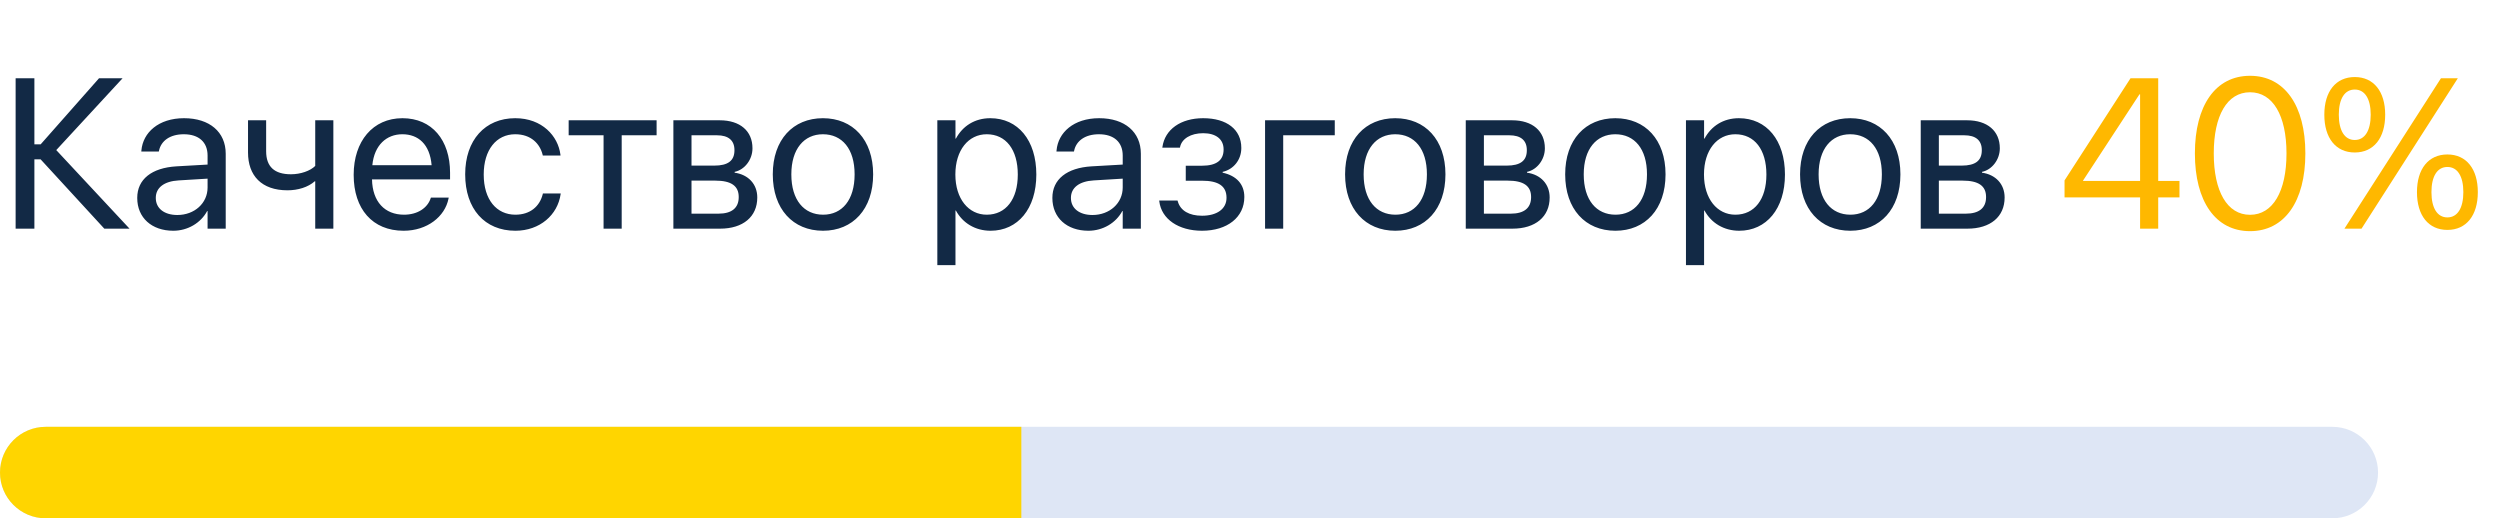 <svg width="164" height="34" viewBox="0 0 164 34" fill="none" xmlns="http://www.w3.org/2000/svg">
<path d="M2.256 15V10.454H2.666L6.843 15H8.497L3.691 9.846L8.039 5.136H6.494L2.666 9.47H2.256V5.136H1.025V15H2.256ZM11.368 15.137C12.318 15.137 13.173 14.624 13.59 13.845H13.617V15H14.807V10.085C14.807 8.663 13.754 7.754 12.072 7.754C10.398 7.754 9.379 8.697 9.276 9.866L9.27 9.941H10.418L10.432 9.88C10.568 9.244 11.143 8.807 12.059 8.807C13.05 8.807 13.617 9.333 13.617 10.201V10.796L11.58 10.912C9.946 11.008 9.003 11.767 9.003 12.977V12.99C9.003 14.282 9.953 15.137 11.368 15.137ZM10.22 12.99V12.977C10.22 12.313 10.767 11.89 11.717 11.835L13.617 11.719V12.3C13.617 13.332 12.756 14.104 11.635 14.104C10.78 14.104 10.22 13.674 10.22 12.99ZM21.868 15V7.891H20.679V10.885C20.351 11.213 19.715 11.432 19.086 11.432C17.999 11.432 17.459 10.933 17.459 9.921V7.891H16.27V10.003C16.27 11.514 17.151 12.484 18.86 12.484C19.537 12.484 20.207 12.286 20.651 11.89H20.679V15H21.868ZM26.476 15.137C28.027 15.137 29.189 14.207 29.422 13.031L29.436 12.963H28.267L28.246 13.024C28.041 13.633 27.405 14.084 26.503 14.084C25.238 14.084 24.432 13.229 24.404 11.767H29.524V11.329C29.524 9.196 28.342 7.754 26.4 7.754C24.459 7.754 23.201 9.265 23.201 11.466V11.473C23.201 13.708 24.432 15.137 26.476 15.137ZM26.394 8.807C27.433 8.807 28.198 9.456 28.314 10.837H24.425C24.555 9.511 25.361 8.807 26.394 8.807ZM33.81 15.137C35.417 15.137 36.586 14.091 36.777 12.737L36.784 12.69H35.615L35.602 12.744C35.403 13.537 34.781 14.084 33.81 14.084C32.58 14.084 31.732 13.106 31.732 11.452V11.445C31.732 9.832 32.56 8.807 33.797 8.807C34.843 8.807 35.417 9.436 35.595 10.146L35.608 10.201H36.77L36.764 10.146C36.613 8.93 35.567 7.754 33.797 7.754C31.821 7.754 30.516 9.189 30.516 11.432V11.438C30.516 13.701 31.794 15.137 33.81 15.137ZM43.073 7.891H37.304V8.875H39.594V15H40.783V8.875H43.073V7.891ZM44.174 15H47.236C48.747 15 49.677 14.214 49.677 12.963V12.949C49.677 12.081 49.089 11.452 48.193 11.329V11.274C48.85 11.138 49.362 10.468 49.362 9.736V9.723C49.362 8.595 48.549 7.891 47.216 7.891H44.174V15ZM45.363 10.864V8.875H47.038C47.783 8.875 48.18 9.21 48.18 9.846V9.859C48.18 10.543 47.756 10.864 46.86 10.864H45.363ZM45.363 14.016V11.849H46.922C47.961 11.849 48.46 12.19 48.46 12.922V12.935C48.46 13.646 47.995 14.016 47.134 14.016H45.363ZM53.99 15.137C55.952 15.137 57.278 13.715 57.278 11.445V11.432C57.278 9.162 55.945 7.754 53.983 7.754C52.022 7.754 50.695 9.169 50.695 11.432V11.445C50.695 13.708 52.015 15.137 53.99 15.137ZM53.997 14.084C52.739 14.084 51.912 13.12 51.912 11.445V11.432C51.912 9.771 52.746 8.807 53.983 8.807C55.241 8.807 56.062 9.764 56.062 11.432V11.445C56.062 13.113 55.248 14.084 53.997 14.084ZM61.489 17.393H62.679V13.81H62.706C63.15 14.631 63.977 15.137 64.982 15.137C66.767 15.137 67.983 13.694 67.983 11.452V11.445C67.983 9.203 66.78 7.754 64.962 7.754C63.943 7.754 63.15 8.267 62.706 9.094H62.679V7.891H61.489V17.393ZM64.73 14.084C63.533 14.084 62.672 13.038 62.672 11.452V11.445C62.672 9.853 63.526 8.807 64.73 8.807C65.987 8.807 66.767 9.812 66.767 11.445V11.452C66.767 13.072 65.987 14.084 64.73 14.084ZM71.401 15.137C72.352 15.137 73.206 14.624 73.623 13.845H73.65V15H74.84V10.085C74.84 8.663 73.787 7.754 72.106 7.754C70.431 7.754 69.412 8.697 69.31 9.866L69.303 9.941H70.451L70.465 9.88C70.602 9.244 71.176 8.807 72.092 8.807C73.083 8.807 73.65 9.333 73.65 10.201V10.796L71.613 10.912C69.98 11.008 69.036 11.767 69.036 12.977V12.99C69.036 14.282 69.986 15.137 71.401 15.137ZM70.253 12.99V12.977C70.253 12.313 70.8 11.89 71.75 11.835L73.65 11.719V12.3C73.65 13.332 72.789 14.104 71.668 14.104C70.814 14.104 70.253 13.674 70.253 12.99ZM78.853 15.137C80.514 15.137 81.628 14.248 81.628 12.929V12.915C81.628 12.095 81.122 11.527 80.206 11.329V11.274C80.931 11.11 81.43 10.475 81.43 9.716V9.702C81.43 8.499 80.48 7.754 78.928 7.754C77.451 7.754 76.419 8.492 76.255 9.641L76.248 9.688H77.403L77.41 9.654C77.519 9.101 78.114 8.738 78.928 8.738C79.769 8.738 80.268 9.135 80.268 9.798V9.812C80.268 10.516 79.796 10.871 78.853 10.871H77.786V11.855H78.853C79.939 11.855 80.459 12.211 80.459 12.97V12.983C80.459 13.701 79.837 14.152 78.853 14.152C78.005 14.152 77.438 13.817 77.267 13.223L77.246 13.154H76.043L76.05 13.209C76.193 14.371 77.308 15.137 78.853 15.137ZM87.561 8.875V7.891H82.988V15H84.178V8.875H87.561ZM91.533 15.137C93.495 15.137 94.821 13.715 94.821 11.445V11.432C94.821 9.162 93.488 7.754 91.526 7.754C89.564 7.754 88.238 9.169 88.238 11.432V11.445C88.238 13.708 89.558 15.137 91.533 15.137ZM91.54 14.084C90.282 14.084 89.455 13.12 89.455 11.445V11.432C89.455 9.771 90.289 8.807 91.526 8.807C92.784 8.807 93.605 9.764 93.605 11.432V11.445C93.605 13.113 92.791 14.084 91.54 14.084ZM96.154 15H99.217C100.728 15 101.657 14.214 101.657 12.963V12.949C101.657 12.081 101.069 11.452 100.174 11.329V11.274C100.83 11.138 101.343 10.468 101.343 9.736V9.723C101.343 8.595 100.529 7.891 99.196 7.891H96.154V15ZM97.344 10.864V8.875H99.019C99.764 8.875 100.16 9.21 100.16 9.846V9.859C100.16 10.543 99.736 10.864 98.841 10.864H97.344ZM97.344 14.016V11.849H98.902C99.941 11.849 100.44 12.19 100.44 12.922V12.935C100.44 13.646 99.976 14.016 99.114 14.016H97.344ZM105.971 15.137C107.933 15.137 109.259 13.715 109.259 11.445V11.432C109.259 9.162 107.926 7.754 105.964 7.754C104.002 7.754 102.676 9.169 102.676 11.432V11.445C102.676 13.708 103.995 15.137 105.971 15.137ZM105.978 14.084C104.72 14.084 103.893 13.12 103.893 11.445V11.432C103.893 9.771 104.727 8.807 105.964 8.807C107.222 8.807 108.042 9.764 108.042 11.432V11.445C108.042 13.113 107.229 14.084 105.978 14.084ZM110.599 17.393H111.788V13.81H111.815C112.26 14.631 113.087 15.137 114.092 15.137C115.876 15.137 117.093 13.694 117.093 11.452V11.445C117.093 9.203 115.89 7.754 114.071 7.754C113.053 7.754 112.26 8.267 111.815 9.094H111.788V7.891H110.599V17.393ZM113.839 14.084C112.643 14.084 111.781 13.038 111.781 11.452V11.445C111.781 9.853 112.636 8.807 113.839 8.807C115.097 8.807 115.876 9.812 115.876 11.445V11.452C115.876 13.072 115.097 14.084 113.839 14.084ZM121.379 15.137C123.341 15.137 124.667 13.715 124.667 11.445V11.432C124.667 9.162 123.334 7.754 121.372 7.754C119.41 7.754 118.084 9.169 118.084 11.432V11.445C118.084 13.708 119.403 15.137 121.379 15.137ZM121.386 14.084C120.128 14.084 119.301 13.12 119.301 11.445V11.432C119.301 9.771 120.135 8.807 121.372 8.807C122.63 8.807 123.45 9.764 123.45 11.432V11.445C123.45 13.113 122.637 14.084 121.386 14.084ZM126 15H129.062C130.573 15 131.503 14.214 131.503 12.963V12.949C131.503 12.081 130.915 11.452 130.02 11.329V11.274C130.676 11.138 131.188 10.468 131.188 9.736V9.723C131.188 8.595 130.375 7.891 129.042 7.891H126V15ZM127.189 10.864V8.875H128.864C129.609 8.875 130.006 9.21 130.006 9.846V9.859C130.006 10.543 129.582 10.864 128.687 10.864H127.189ZM127.189 14.016V11.849H128.748C129.787 11.849 130.286 12.19 130.286 12.922V12.935C130.286 13.646 129.821 14.016 128.96 14.016H127.189Z" fill="#122945"/>
<path d="M140.39 15H141.579V12.949H142.974V11.869H141.579V5.136H139.761L135.434 11.835V12.949H140.39V15ZM136.65 11.869V11.842L140.349 6.188H140.39V11.869H136.65ZM147.602 15.164C149.871 15.164 151.231 13.202 151.231 10.071V10.058C151.231 6.927 149.871 4.972 147.602 4.972C145.332 4.972 143.985 6.927 143.985 10.058V10.071C143.985 13.202 145.332 15.164 147.602 15.164ZM147.602 14.091C146.098 14.091 145.223 12.546 145.223 10.071V10.058C145.223 7.583 146.098 6.052 147.602 6.052C149.105 6.052 149.994 7.583 149.994 10.058V10.071C149.994 12.546 149.105 14.091 147.602 14.091ZM154.472 10.003C155.716 10.003 156.468 9.053 156.468 7.528V7.521C156.468 6.004 155.716 5.054 154.472 5.054C153.228 5.054 152.476 6.004 152.476 7.521V7.528C152.476 9.053 153.228 10.003 154.472 10.003ZM154.916 15L161.232 5.136H160.125L153.795 15H154.916ZM154.472 9.183C153.809 9.183 153.426 8.567 153.426 7.528V7.521C153.426 6.482 153.809 5.874 154.472 5.874C155.135 5.874 155.518 6.482 155.518 7.521V7.528C155.518 8.567 155.135 9.183 154.472 9.183ZM160.549 15.082C161.793 15.082 162.545 14.132 162.545 12.607V12.601C162.545 11.083 161.793 10.133 160.549 10.133C159.305 10.133 158.553 11.083 158.553 12.601V12.607C158.553 14.132 159.305 15.082 160.549 15.082ZM160.549 14.262C159.886 14.262 159.503 13.646 159.503 12.607V12.601C159.503 11.562 159.886 10.953 160.549 10.953C161.212 10.953 161.595 11.562 161.595 12.601V12.607C161.595 13.646 161.212 14.262 160.549 14.262Z" fill="#FFB800"/>
<path d="M0 31C0 29.343 1.343 28 3 28H153C154.657 28 156 29.343 156 31C156 32.657 154.657 34 153 34H3C1.343 34 0 32.657 0 31Z" fill="#DEE6F5"/>
<path d="M0 31C0 29.343 1.343 28 3 28H67V34H3C1.343 34 0 32.657 0 31Z" fill="#FFD500"/>
</svg>
